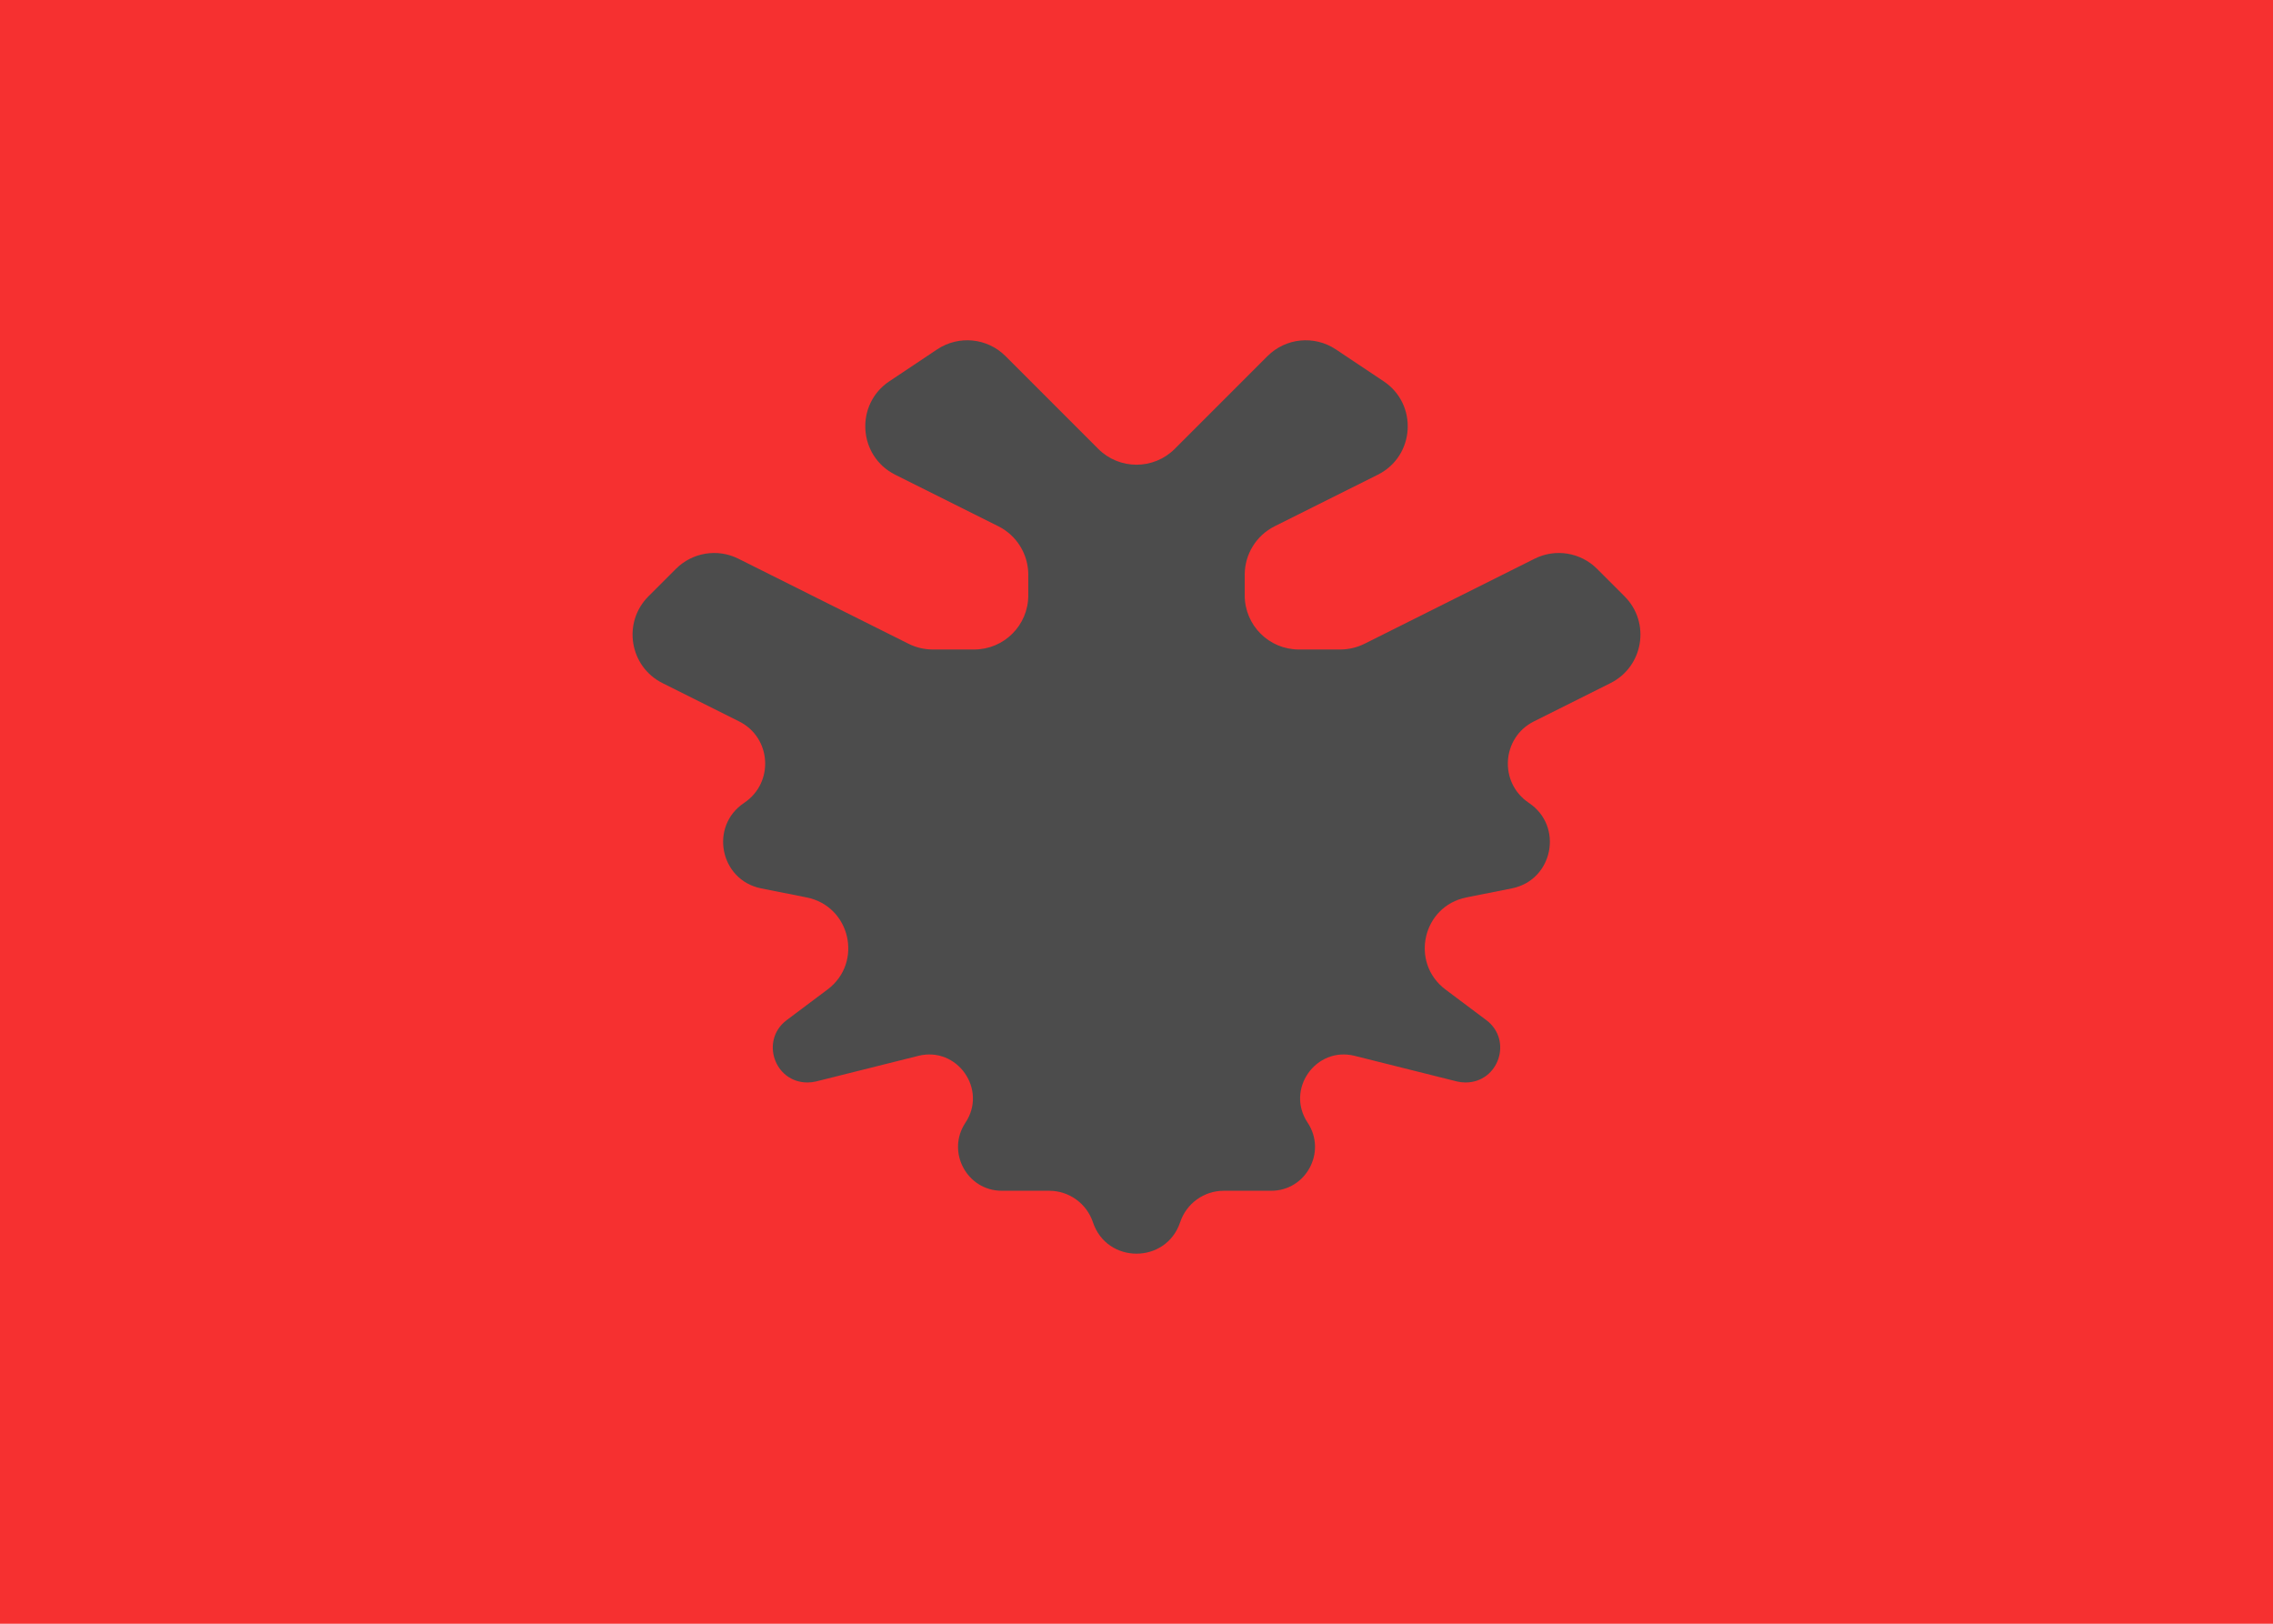 <svg xmlns="http://www.w3.org/2000/svg" fill="none" viewBox="0 0 28 20" aria-hidden="true">
  <g clip-path="url(#clip0_5_19)">
    <rect width="28" height="20" fill="#F63030"/>
    <path fill="#4C4C4C" fill-rule="evenodd" d="M12.386 4.386C12.162 4.162 11.81 4.127 11.545 4.303L10.956 4.696C10.53 4.98 10.57 5.618 11.027 5.847L12.298 6.482C12.524 6.595 12.667 6.826 12.667 7.079V7.333C12.667 7.702 12.368 8 12 8H11.491C11.387 8 11.285 7.976 11.193 7.93L9.096 6.882C8.84 6.753 8.53 6.804 8.327 7.006L7.987 7.346C7.666 7.668 7.754 8.21 8.161 8.414L9.105 8.886C9.504 9.085 9.538 9.641 9.167 9.889C8.736 10.176 8.868 10.84 9.375 10.942L9.937 11.054C10.477 11.162 10.635 11.857 10.194 12.188L9.691 12.565C9.363 12.811 9.537 13.333 9.947 13.333C9.982 13.333 10.017 13.329 10.051 13.321L11.313 13.005C11.791 12.886 12.166 13.418 11.893 13.828C11.654 14.186 11.911 14.667 12.341 14.667H12.925C13.169 14.667 13.385 14.823 13.463 15.054C13.635 15.571 14.365 15.571 14.538 15.054C14.615 14.823 14.831 14.667 15.075 14.667H15.659C16.09 14.667 16.346 14.186 16.108 13.828C15.834 13.418 16.209 12.886 16.687 13.005L17.949 13.321C17.983 13.329 18.018 13.333 18.053 13.333C18.463 13.333 18.637 12.811 18.309 12.565L17.806 12.188C17.366 11.857 17.523 11.162 18.063 11.054L18.625 10.942C19.132 10.84 19.264 10.176 18.833 9.889C18.462 9.641 18.497 9.085 18.895 8.886L19.839 8.414C20.246 8.21 20.334 7.668 20.013 7.346L19.673 7.006C19.47 6.804 19.16 6.753 18.904 6.882L16.808 7.93C16.715 7.976 16.613 8 16.509 8H16C15.632 8 15.333 7.702 15.333 7.333V7.079C15.333 6.826 15.476 6.595 15.702 6.482C16.095 6.286 16.562 6.052 16.973 5.847C17.431 5.618 17.47 4.98 17.044 4.696L16.455 4.303C16.19 4.127 15.838 4.162 15.614 4.386L14.471 5.529C14.211 5.789 13.789 5.789 13.529 5.529L12.386 4.386Z" clip-rule="evenodd"/>
  </g>
  <defs>
    <clipPath id="clip0_5_19">
      <rect width="28" height="20" fill="white"/>
    </clipPath>
  </defs>
</svg>
